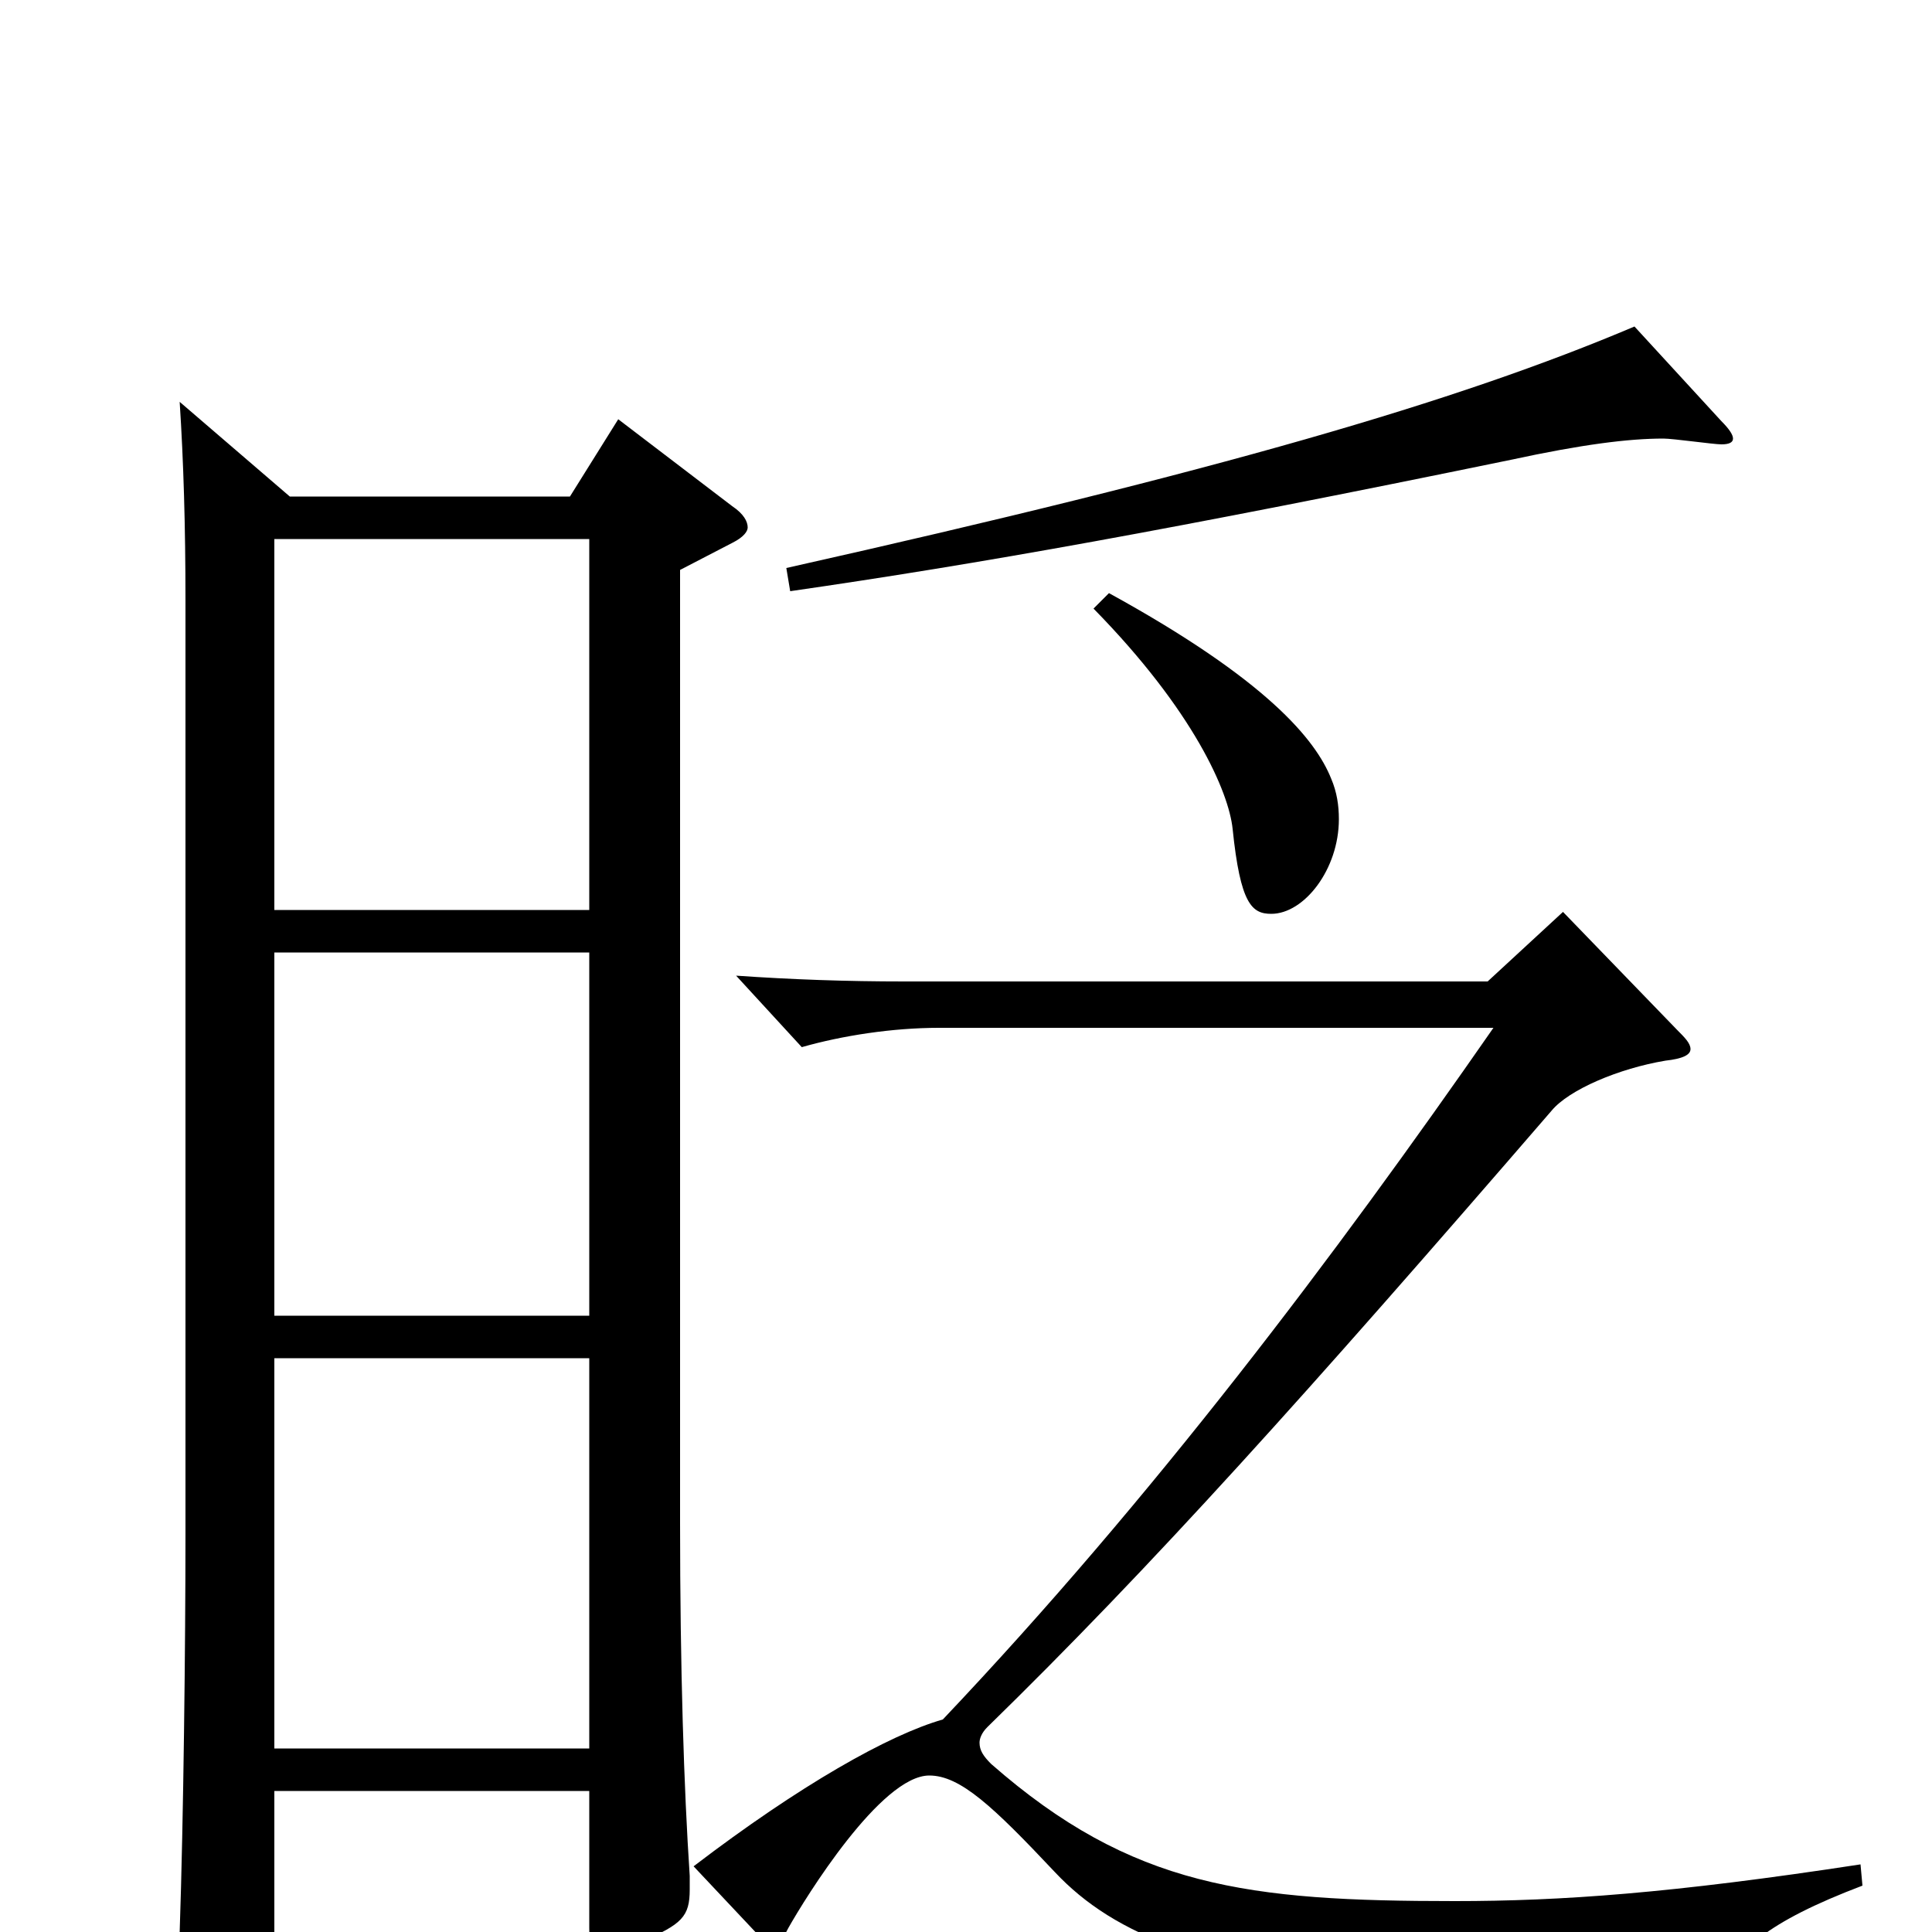 <svg xmlns="http://www.w3.org/2000/svg" viewBox="0 -1000 1000 1000">
	<path fill="#000000" d="M320 -783L295 -743H150L93 -792C95 -761 96 -728 96 -689V-206C96 -149 95 -59 93 0V10C93 26 95 32 102 32C106 32 112 30 120 26C140 18 142 15 142 1V-73H305V-2C305 6 306 11 312 11C316 11 322 9 332 5C353 -4 357 -8 357 -22V-29C354 -74 352 -136 352 -212V-705L379 -719C385 -722 387 -725 387 -727C387 -730 385 -734 379 -738ZM142 -319V-507H305V-319ZM142 -529V-721H305V-529ZM142 -95V-297H305V-95ZM846 -831C754 -792 630 -756 407 -706L409 -694C506 -708 607 -726 782 -762C819 -770 843 -773 861 -773C866 -773 887 -770 891 -770C895 -770 897 -771 897 -773C897 -775 895 -778 891 -782ZM566 -685C618 -632 636 -590 638 -571C642 -532 648 -527 658 -527C675 -527 693 -550 693 -576C693 -583 692 -590 689 -597C681 -617 656 -648 574 -693ZM963 -35C865 -20 808 -16 753 -16C646 -16 586 -23 513 -87C509 -91 507 -94 507 -98C507 -100 508 -103 511 -106C596 -189 676 -278 803 -425C812 -436 838 -447 862 -451C871 -452 875 -454 875 -457C875 -460 872 -463 868 -467L809 -528L770 -492H468C438 -492 410 -493 381 -495L415 -458C436 -464 462 -468 486 -468H773C691 -350 597 -225 488 -110C460 -102 414 -76 359 -34L391 0C395 4 398 6 400 6C403 6 405 4 408 -2C417 -18 456 -81 481 -81C497 -81 514 -65 546 -31C577 2 625 21 732 32C776 36 828 38 870 38C885 38 889 36 891 29C898 10 914 -5 964 -24Z"/>
</svg>